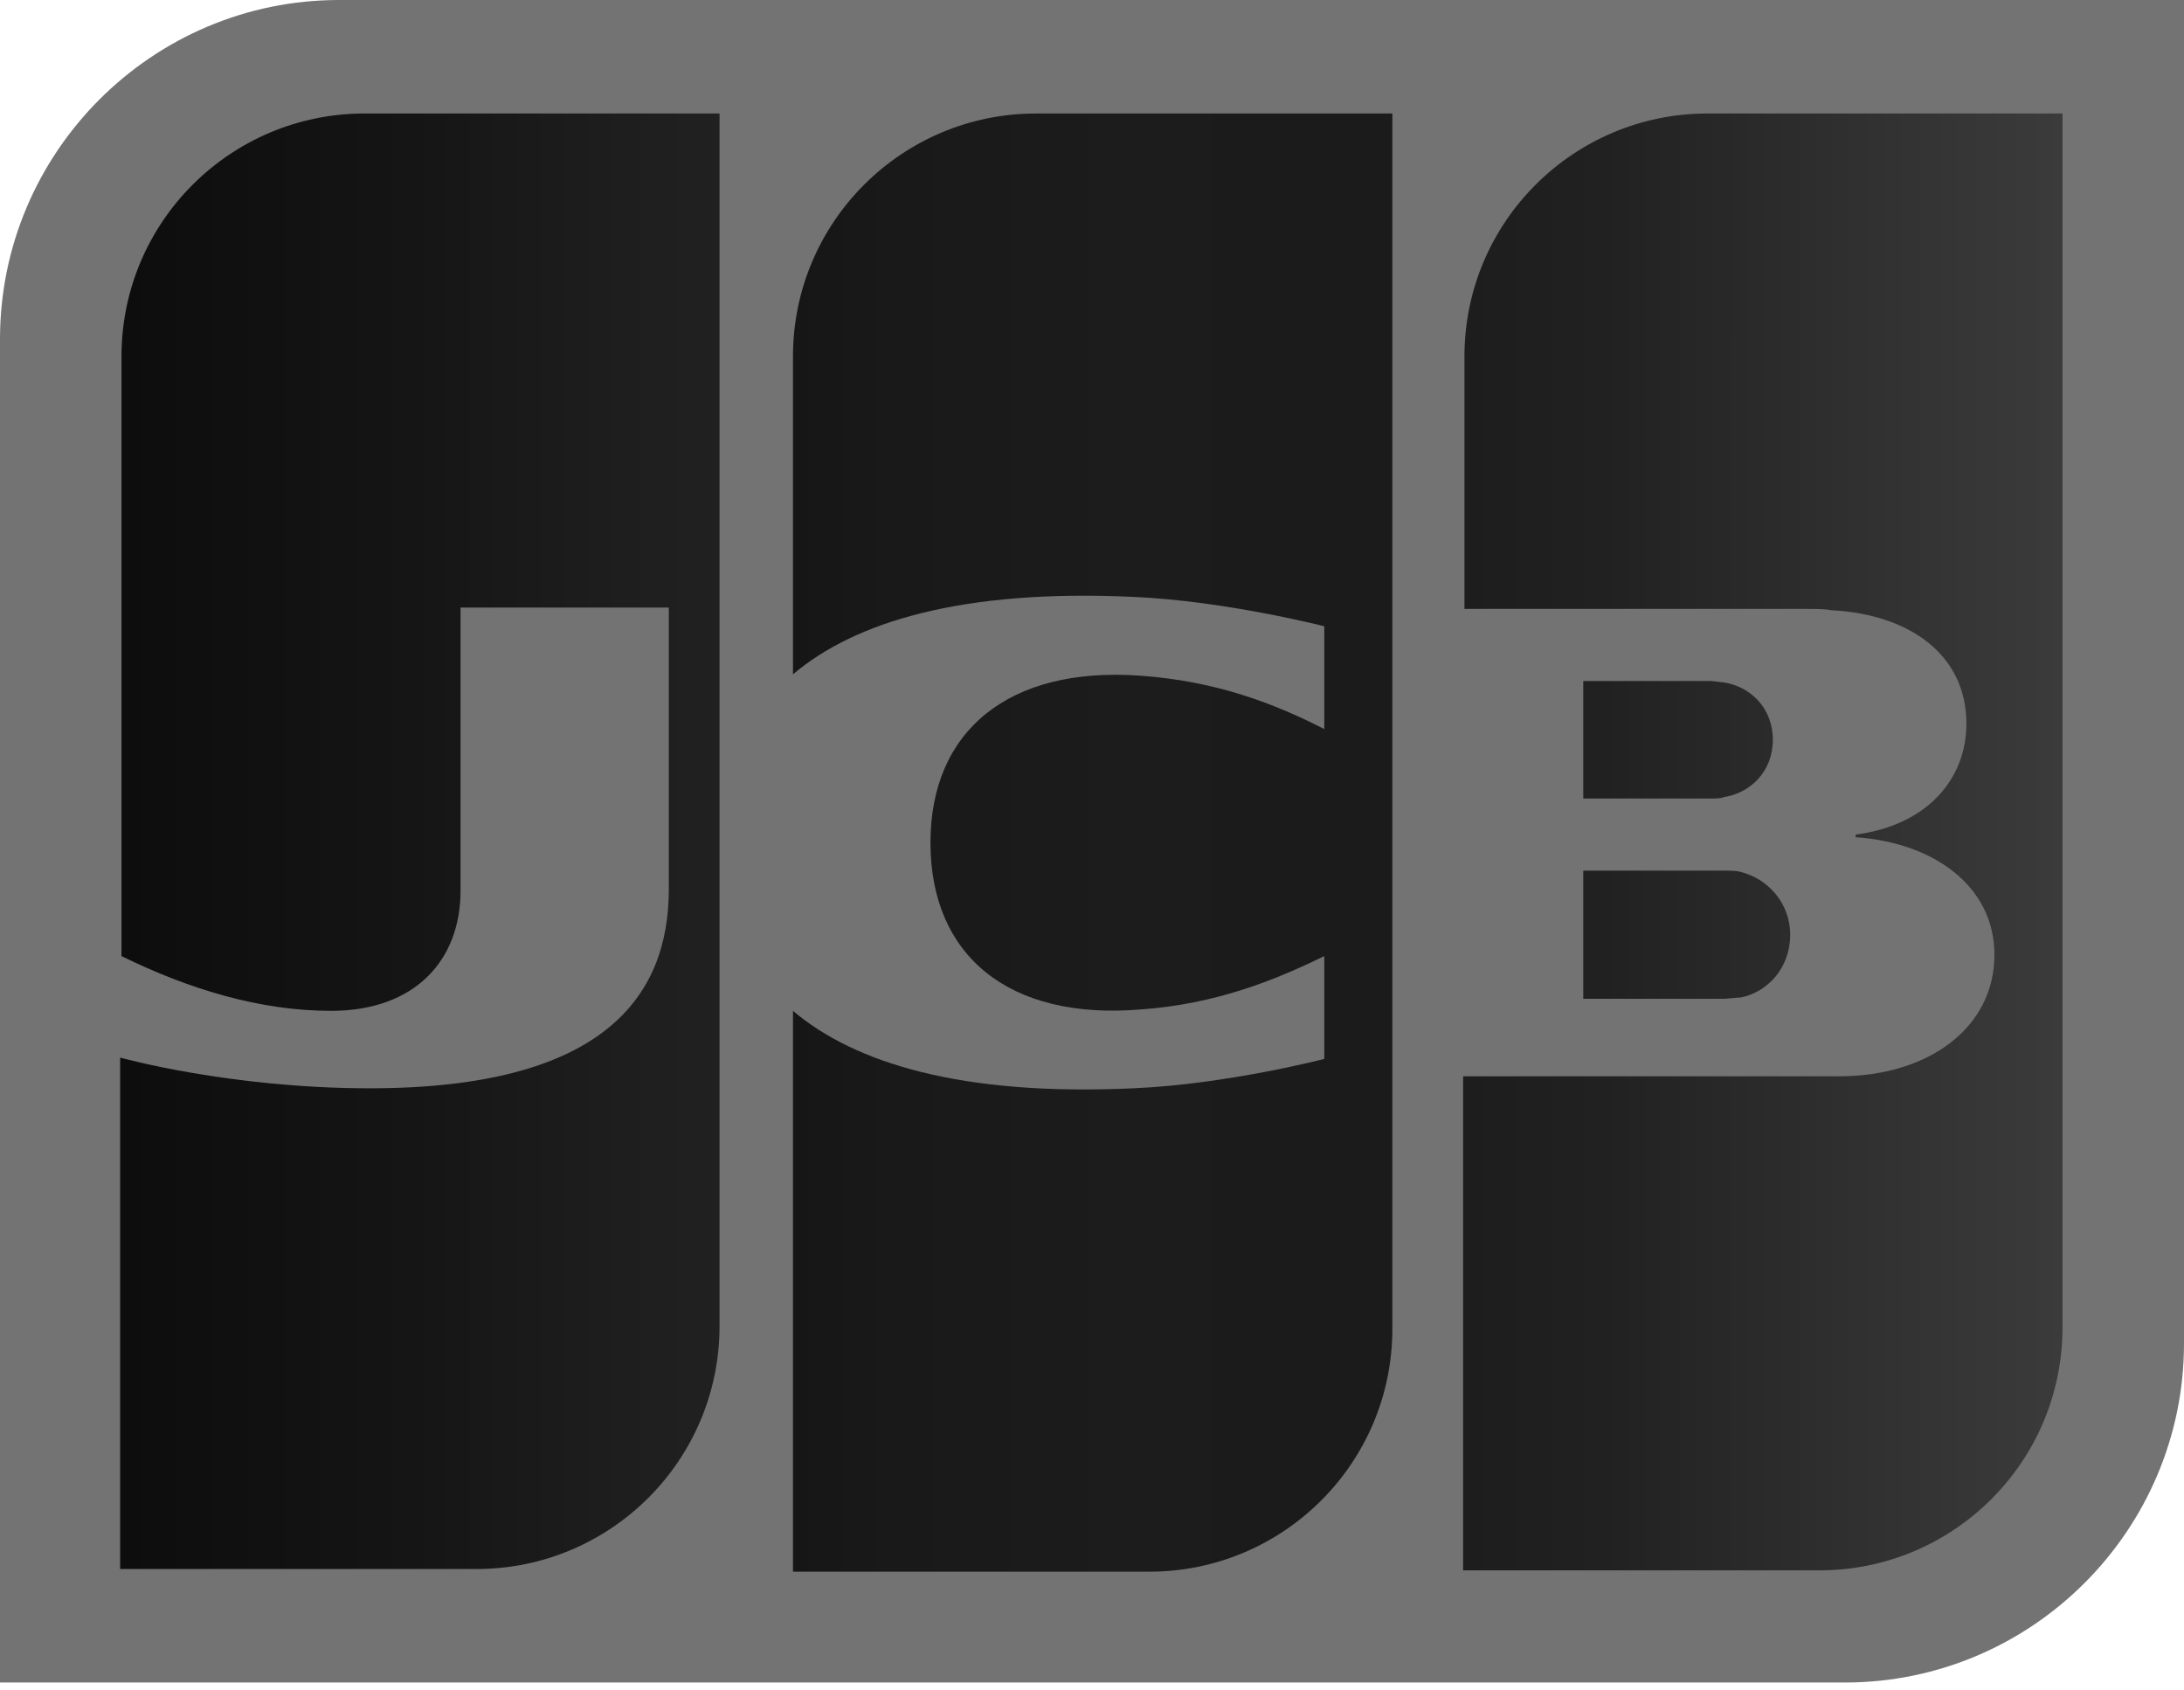 <?xml version="1.0" encoding="UTF-8"?>
<svg width="256px" height="198px" viewBox="0 0 256 198" version="1.1" xmlns="http://www.w3.org/2000/svg" xmlns:xlink="http://www.w3.org/1999/xlink" preserveAspectRatio="xMidYMid">
    <defs>
        <linearGradient x1="-57.527%" y1="50.124%" x2="232.391%" y2="50.124%" id="linearGradient-1">
            <stop stop-color="rgb(29,29,29)" offset="0%"></stop>
            <stop stop-color="rgb(33,33,33)" offset="22.85%"></stop>
            <stop stop-color="rgb(51,51,51)" offset="74.33%"></stop>
            <stop stop-color="rgb(59,59,59)" offset="100%"></stop>
        </linearGradient>
        <linearGradient x1="0.183%" y1="49.96%" x2="100.273%" y2="49.96%" id="linearGradient-2">
            <stop stop-color="rgb(29,29,29)" offset="0%"></stop>
            <stop stop-color="rgb(33,33,33)" offset="22.85%"></stop>
            <stop stop-color="rgb(51,51,51)" offset="74.33%"></stop>
            <stop stop-color="rgb(59,59,59)" offset="100%"></stop>
        </linearGradient>
        <linearGradient x1="-62.802%" y1="49.858%" x2="253.671%" y2="49.858%" id="linearGradient-3">
            <stop stop-color="rgb(29,29,29)" offset="0%"></stop>
            <stop stop-color="rgb(33,33,33)" offset="22.85%"></stop>
            <stop stop-color="rgb(51,51,51)" offset="74.33%"></stop>
            <stop stop-color="rgb(59,59,59)" offset="100%"></stop>
        </linearGradient>
        <linearGradient x1="0.176%" y1="50.006%" x2="101.808%" y2="50.006%" id="linearGradient-4">
            <stop stop-color="rgb(13,13,13)" offset="0%"></stop>
            <stop stop-color="rgb(21,21,21)" offset="47.51%"></stop>
            <stop stop-color="rgb(30,30,30)" offset="82.61%"></stop>
            <stop stop-color="rgb(33,33,33)" offset="100%"></stop>
        </linearGradient>
        <linearGradient x1="-0.576%" y1="49.914%" x2="98.133%" y2="49.914%" id="linearGradient-5">
            <stop stop-color="rgb(22,22,22)" offset="0%"></stop>
            <stop stop-color="rgb(25,25,25)" offset="17.35%"></stop>
            <stop stop-color="rgb(28,28,28)" offset="57.31%"></stop>
            <stop stop-color="rgb(27,27,27)" offset="85.85%"></stop>
            <stop stop-color="rgb(27,27,27)" offset="100%"></stop>
        </linearGradient>
    </defs>
	<g>
		<path d="M256,157.418 C256,179.325 238.161,197.164 216.254,197.164 L-3.43623867e-08,197.164 L-3.43623867e-08,39.746 C-3.43623867e-08,17.839 17.839,3.69395977e-07 39.746,3.69395977e-07 L256,3.69395977e-07 L256,157.418 Z" fill="rgb(115,115,115)"></path>
		<path d="M185.584,117.046 L202.015,117.046 C202.484,117.046 203.579,116.89 204.049,116.89 C207.178,116.264 209.839,113.447 209.839,109.535 C209.839,105.78 207.178,102.963 204.049,102.181 C203.579,102.024 202.641,102.024 202.015,102.024 L185.584,102.024 L185.584,117.046 Z" fill="url(#linearGradient-1)"></path>
		<path d="M200.137,13.301 C184.489,13.301 171.658,25.976 171.658,41.78 L171.658,71.355 L211.873,71.355 C212.812,71.355 213.907,71.355 214.689,71.511 C223.765,71.98 230.494,76.675 230.494,84.812 C230.494,91.227 225.956,96.704 217.506,97.8 L217.506,98.112 C226.738,98.738 233.78,103.902 233.78,111.883 C233.78,120.489 225.956,126.122 215.628,126.122 L171.501,126.122 L171.501,184.02 L213.281,184.02 C228.929,184.02 241.76,171.345 241.76,155.54 L241.76,13.301 L200.137,13.301 L200.137,13.301 Z" fill="url(#linearGradient-2)"></path>
		<path d="M207.804,86.689 C207.804,82.934 205.144,80.43 202.015,79.961 C201.702,79.961 200.919,79.804 200.45,79.804 L185.584,79.804 L185.584,93.575 L200.45,93.575 C200.919,93.575 201.858,93.575 202.015,93.418 C205.144,92.949 207.804,90.445 207.804,86.689 L207.804,86.689 Z" fill="url(#linearGradient-3)"></path>
		<path d="M42.719,13.301 C27.071,13.301 14.24,25.976 14.24,41.78 L14.24,112.039 C22.22,115.951 30.513,118.455 38.807,118.455 C48.665,118.455 53.985,112.509 53.985,104.372 L53.985,71.198 L78.396,71.198 L78.396,104.215 C78.396,117.046 70.416,127.531 43.345,127.531 C26.914,127.531 14.083,123.932 14.083,123.932 L14.083,183.863 L55.863,183.863 C71.511,183.863 84.342,171.188 84.342,155.384 L84.342,13.301 L42.719,13.301 L42.719,13.301 Z" fill="url(#linearGradient-4)"></path>
		<path d="M121.428,13.301 C105.78,13.301 92.949,25.976 92.949,41.78 L92.949,79.022 C100.147,72.919 112.665,69.007 132.851,69.946 C143.648,70.416 155.227,73.389 155.227,73.389 L155.227,85.438 C149.438,82.465 142.553,79.804 133.633,79.178 C118.298,78.083 109.066,85.594 109.066,98.738 C109.066,112.039 118.298,119.55 133.633,118.298 C142.553,117.672 149.438,114.856 155.227,112.039 L155.227,124.088 C155.227,124.088 143.804,127.061 132.851,127.531 C112.665,128.469 100.147,124.557 92.949,118.455 L92.949,184.176 L134.729,184.176 C150.377,184.176 163.208,171.501 163.208,155.697 L163.208,13.301 L121.428,13.301 L121.428,13.301 Z" fill="url(#linearGradient-5)"></path>
	</g>
</svg>
